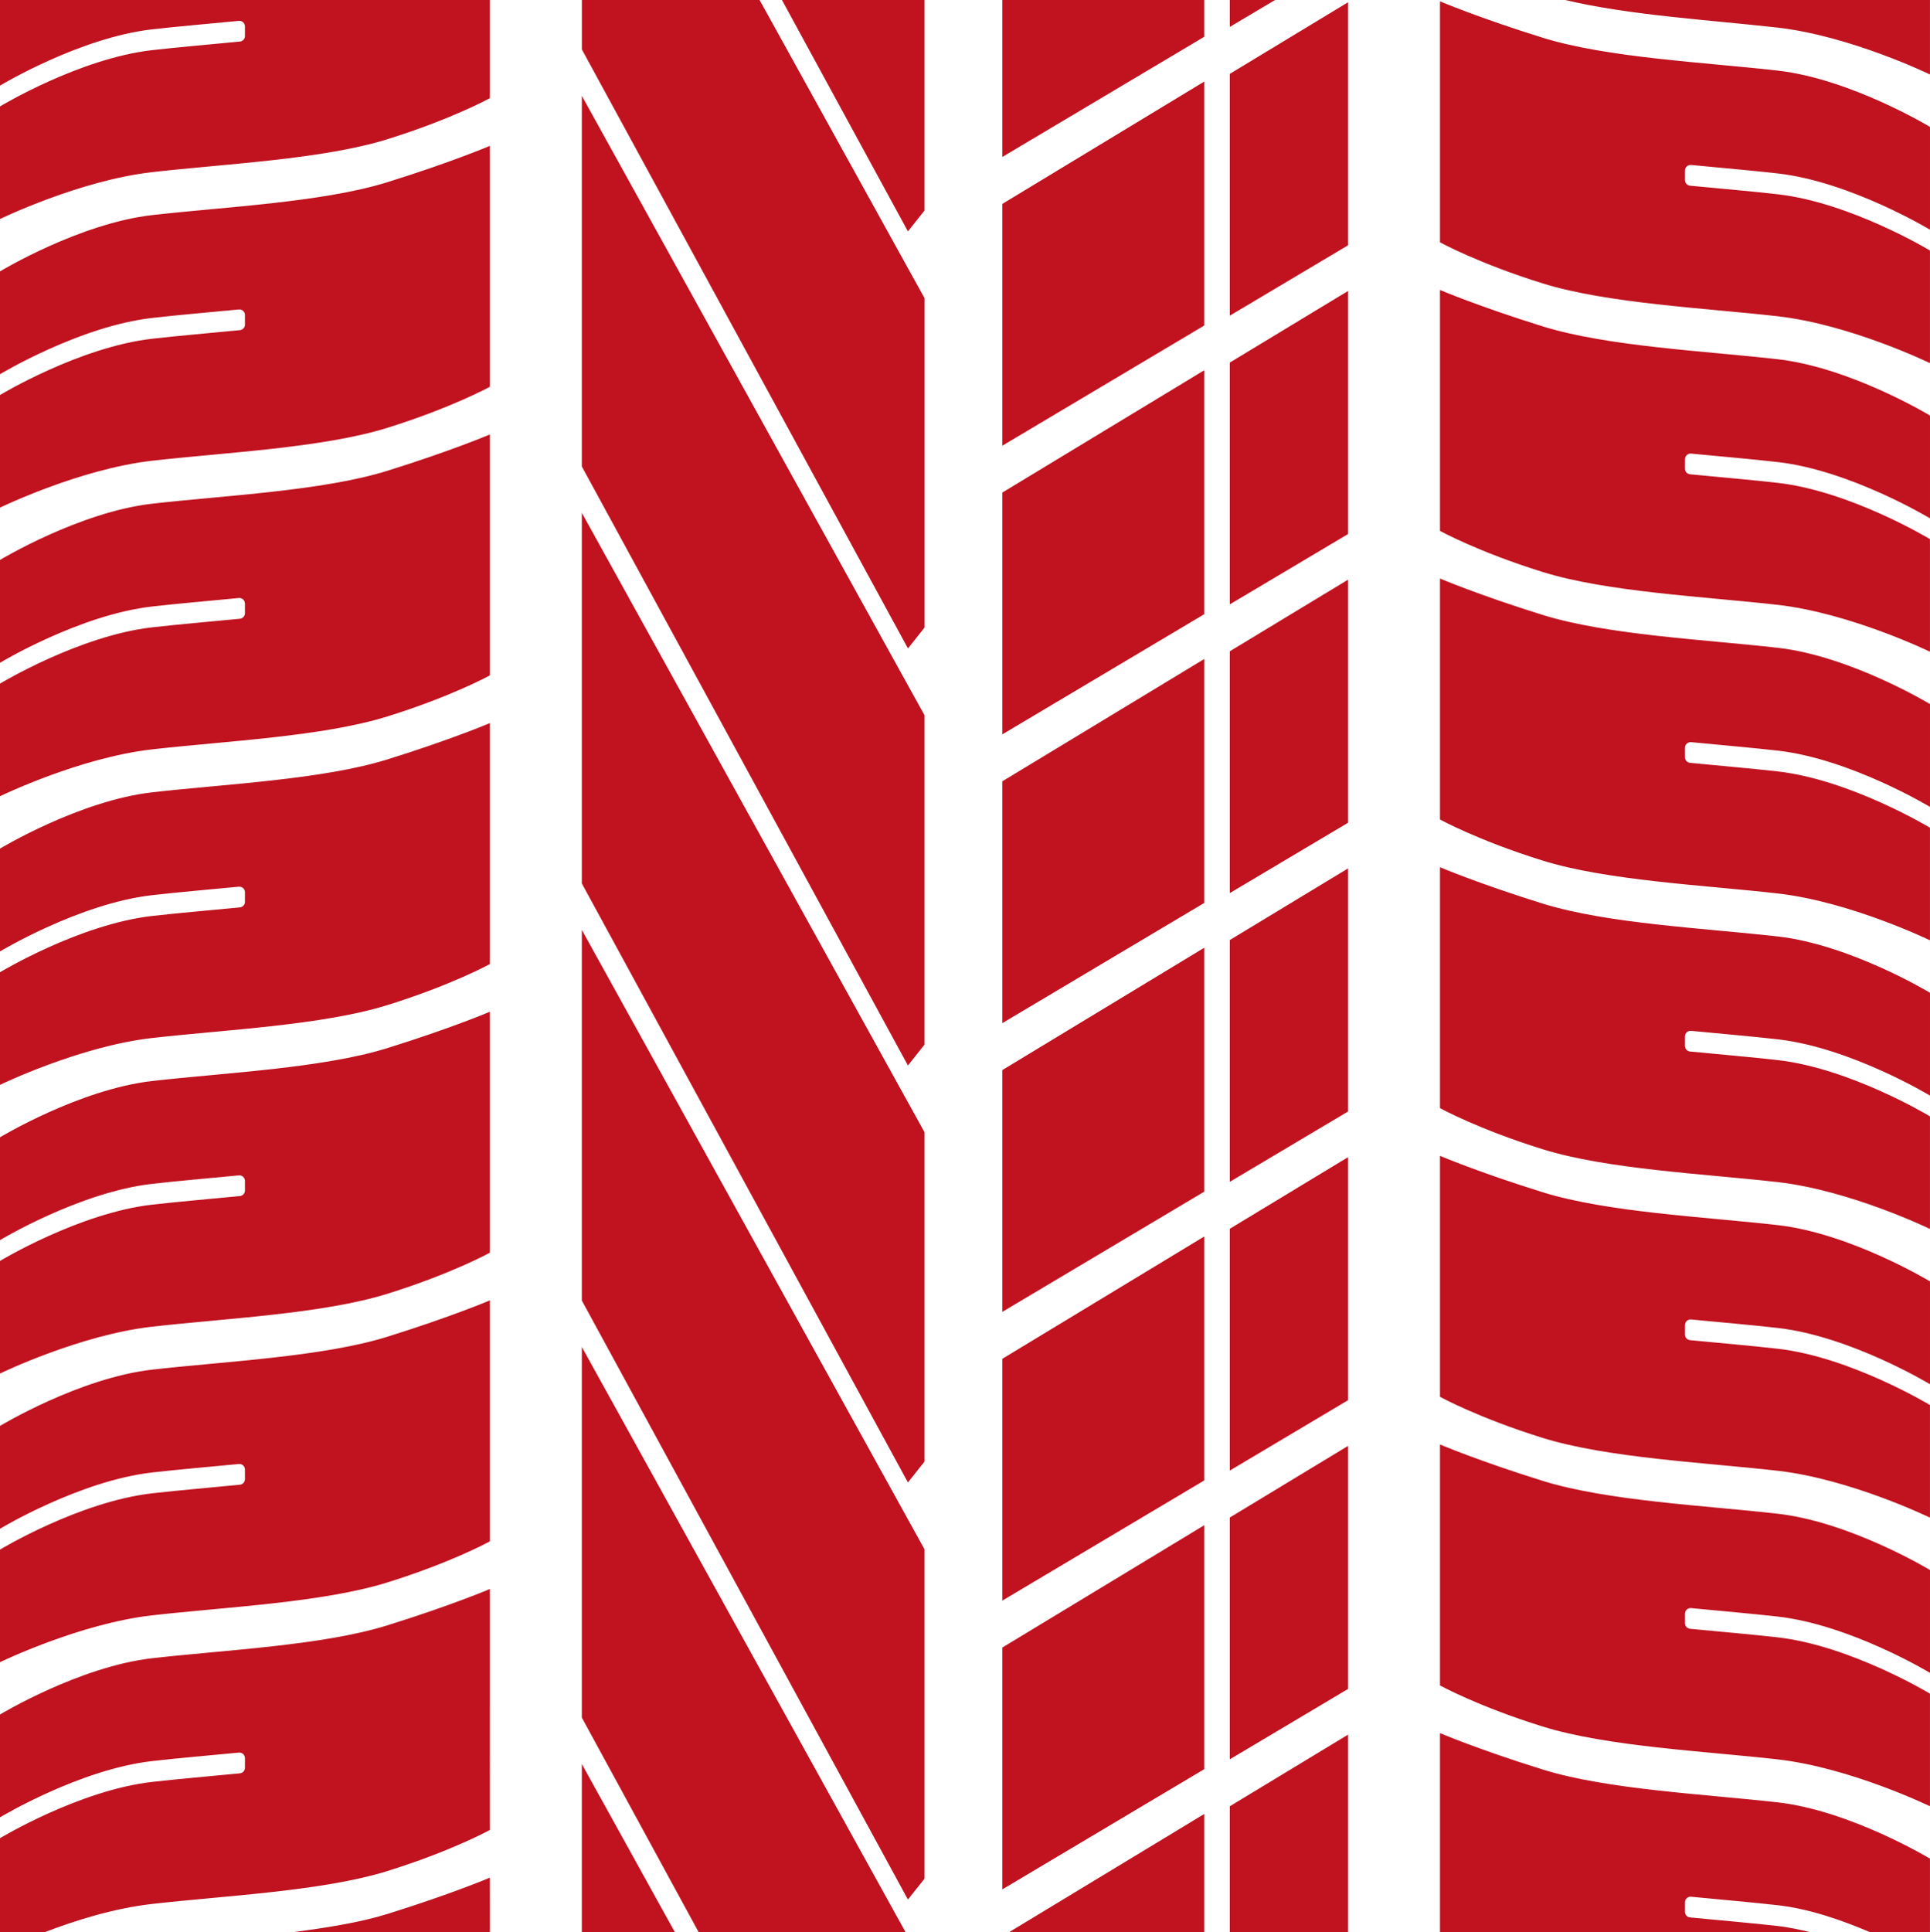 <?xml version="1.0" encoding="UTF-8" standalone="no"?>
<!-- Created with Inkscape (http://www.inkscape.org/) -->

<svg
    width="52.917mm"
    height="52.959mm"
    viewBox="0 0 52.917 52.959"
    version="1.1"
    id="svg1"
    xmlns:inkscape="http://www.inkscape.org/namespaces/inkscape"
    xmlns:sodipodi="http://sodipodi.sourceforge.net/DTD/sodipodi-0.dtd"
    xmlns="http://www.w3.org/2000/svg"
>
    <sodipodi:namedview
        id="namedview1"
        pagecolor="#ffffff"
        bordercolor="#111111"
        borderopacity="1"
        inkscape:showpageshadow="0"
        inkscape:pageopacity="0"
        inkscape:pagecheckerboard="true"
        inkscape:deskcolor="#d1d1d1"
        inkscape:document-units="mm"
        showguides="true"
        inkscape:export-bgcolor="#ffffff00">
        <sodipodi:guide
            position="131.225,301.763"
            orientation="1,0"
            id="guide1"
            inkscape:locked="false"/>
        <sodipodi:guide
            position="187.534,301.884"
            orientation="1,0"
            id="guide2"
            inkscape:locked="false"/>
    </sodipodi:namedview>
    <defs
        id="defs1"/>
    <g
        inkscape:label="Layer 1"
        inkscape:groupmode="layer"
        id="layer1"
        transform="translate(59.522,-82.363)">
        <path
            id="path16"
            style="fill:#c1121f;fill-opacity:1;fill-rule:nonzero;stroke:none;stroke-width:0.033"
            d="m -59.522,82.363 v 2.347 c 0,0 2.179,-1.316 4.175,-1.543 0.727,-0.083 1.543,-0.151 2.373,-0.232 0.043,-0.004 0.086,0.01 0.118,0.039 0.032,0.029 0.05,0.071 0.05,0.114 v 0.262 c 0,0.079 -0.06,0.144 -0.138,0.152 -0.84,0.082 -1.668,0.152 -2.403,0.235 -1.997,0.227 -4.175,1.543 -4.175,1.543 v 3.087 c 0,0 2.179,-1.059 4.175,-1.286 1.997,-0.227 4.674,-0.35 6.444,-0.901 1.77,-0.552 2.813,-1.126 2.813,-1.126 v -2.691 z m 15.954,0 v 1.355 l 8.941,16.42 0.454,-0.572 v -9.03 l -4.522,-8.173 z m 5.486,0 3.454,6.343 0.454,-0.572 v -5.772 z m 6.041,0 v 4.303 l 5.536,-3.294 v -1.009 z m 6.238,0 v 0.738 l 1.241,-0.738 z m 9.197,0 c 1.739,0.418 4.037,0.554 5.824,0.757 1.997,0.227 4.176,1.285 4.176,1.285 v -2.043 z m -3.434,0.037 v 6.605 c 0,0 1.044,0.575 2.814,1.126 1.77,0.551 4.447,0.674 6.444,0.901 1.997,0.227 4.176,1.285 4.176,1.285 v -3.087 c 0,0 -2.179,-1.316 -4.176,-1.542 -0.735,-0.084 -1.562,-0.153 -2.402,-0.235 -0.079,-0.008 -0.139,-0.074 -0.139,-0.153 v -0.262 c 0,-0.043 0.019,-0.085 0.051,-0.114 0.032,-0.029 0.074,-0.043 0.118,-0.039 0.83,0.081 1.646,0.149 2.373,0.232 1.997,0.227 4.176,1.543 4.176,1.543 v -2.819 c 0,0 -2.179,-1.316 -4.176,-1.543 -1.997,-0.227 -4.674,-0.35 -6.444,-0.901 -1.77,-0.551 -2.814,-0.997 -2.814,-0.997 z m -2.521,0.025 -3.242,1.963 v 6.628 l 3.242,-1.929 z m -3.944,2.175 -5.536,3.353 v 6.628 l 5.536,-3.294 z m -17.064,0.389 v 10.161 l 8.941,16.42 0.454,-0.572 v -9.03 z m -2.521,1.372 c 0,0 -1.044,0.446 -2.813,0.997 -1.77,0.551 -4.448,0.674 -6.444,0.901 -1.997,0.227 -4.175,1.543 -4.175,1.543 v 2.819 c 0,0 2.179,-1.316 4.175,-1.543 0.727,-0.083 1.543,-0.151 2.373,-0.232 0.043,-0.004 0.086,0.01 0.118,0.039 0.032,0.029 0.05,0.071 0.05,0.114 v 0.262 c 0,0.079 -0.06,0.144 -0.138,0.152 -0.84,0.082 -1.668,0.152 -2.403,0.235 -1.997,0.227 -4.175,1.543 -4.175,1.543 v 3.087 c 0,0 2.179,-1.059 4.175,-1.286 1.997,-0.227 4.674,-0.35 6.444,-0.901 1.77,-0.552 2.813,-1.126 2.813,-1.126 z m 26.05,3.95 v 6.605 c 0,0 1.044,0.575 2.814,1.126 1.77,0.551 4.447,0.674 6.444,0.901 1.997,0.227 4.176,1.285 4.176,1.285 v -3.087 c 0,0 -2.179,-1.316 -4.176,-1.542 -0.735,-0.084 -1.562,-0.153 -2.402,-0.235 -0.079,-0.008 -0.139,-0.074 -0.139,-0.153 v -0.262 c 0,-0.043 0.019,-0.084 0.051,-0.113 0.032,-0.029 0.074,-0.043 0.118,-0.039 0.83,0.08 1.646,0.149 2.373,0.232 1.997,0.227 4.176,1.543 4.176,1.543 v -2.819 c 0,0 -2.179,-1.316 -4.176,-1.543 -1.997,-0.227 -4.674,-0.35 -6.444,-0.901 -1.77,-0.551 -2.814,-0.997 -2.814,-0.997 z m -2.521,0.028 -3.242,1.963 v 6.628 l 3.242,-1.928 z m -3.944,2.174 -5.536,3.353 v 6.628 l 5.536,-3.294 z m -19.585,1.759 c 0,0 -1.044,0.446 -2.813,0.997 -1.77,0.551 -4.448,0.674 -6.444,0.901 -1.997,0.227 -4.175,1.542 -4.175,1.542 v 2.819 c 0,0 2.179,-1.316 4.175,-1.543 0.727,-0.083 1.543,-0.151 2.373,-0.232 0.043,-0.004 0.086,0.01 0.118,0.039 0.032,0.029 0.05,0.071 0.05,0.114 v 0.262 c 0,0.079 -0.06,0.145 -0.138,0.153 -0.84,0.082 -1.668,0.152 -2.403,0.235 -1.997,0.227 -4.175,1.543 -4.175,1.543 v 3.087 c 0,0 2.179,-1.059 4.175,-1.285 1.997,-0.227 4.674,-0.349 6.444,-0.901 1.77,-0.552 2.813,-1.126 2.813,-1.126 z m 2.521,2.148 v 10.16 l 8.941,16.42 0.454,-0.572 v -9.03 z m 23.529,1.802 v 6.605 c 0,0 1.044,0.575 2.814,1.126 1.77,0.551 4.447,0.674 6.444,0.901 1.997,0.227 4.176,1.285 4.176,1.285 v -3.087 c 0,0 -2.179,-1.316 -4.176,-1.543 -0.735,-0.083 -1.562,-0.153 -2.402,-0.235 -0.079,-0.008 -0.139,-0.074 -0.139,-0.153 v -0.262 c 0,-0.043 0.019,-0.084 0.051,-0.113 0.032,-0.029 0.074,-0.043 0.118,-0.039 0.83,0.081 1.646,0.15 2.373,0.232 1.997,0.227 4.176,1.543 4.176,1.543 v -2.819 c 0,0 -2.179,-1.317 -4.176,-1.543 -1.997,-0.227 -4.674,-0.35 -6.444,-0.901 -1.77,-0.551 -2.814,-0.997 -2.814,-0.997 z m -2.521,0.031 -3.242,1.963 v 6.628 l 3.242,-1.928 z m -3.944,2.175 -5.536,3.353 v 6.628 l 5.536,-3.294 z m -19.585,1.756 c 0,0 -1.044,0.446 -2.813,0.997 -1.77,0.551 -4.448,0.674 -6.444,0.901 -1.997,0.227 -4.175,1.543 -4.175,1.543 v 2.819 c 0,0 2.179,-1.316 4.175,-1.543 0.727,-0.083 1.543,-0.152 2.373,-0.232 0.043,-0.004 0.086,0.01 0.118,0.039 0.032,0.029 0.05,0.07 0.05,0.113 v 0.262 c 0,0.079 -0.06,0.145 -0.138,0.153 -0.84,0.082 -1.668,0.152 -2.403,0.235 -1.997,0.227 -4.175,1.543 -4.175,1.543 v 3.087 c 0,0 2.179,-1.059 4.175,-1.285 1.997,-0.227 4.674,-0.349 6.444,-0.901 1.77,-0.551 2.813,-1.126 2.813,-1.126 z m 26.05,3.95 v 6.605 c 0,0 1.044,0.575 2.814,1.126 1.77,0.552 4.447,0.674 6.444,0.901 1.997,0.227 4.176,1.285 4.176,1.285 v -3.087 c 0,0 -2.179,-1.316 -4.176,-1.542 -0.735,-0.084 -1.562,-0.153 -2.402,-0.235 -0.079,-0.008 -0.139,-0.073 -0.139,-0.153 v -0.262 c 0,-0.043 0.019,-0.084 0.051,-0.113 0.032,-0.029 0.074,-0.044 0.118,-0.039 0.83,0.081 1.646,0.15 2.373,0.232 1.997,0.227 4.176,1.543 4.176,1.543 v -2.819 c 0,0 -2.179,-1.317 -4.176,-1.543 -1.997,-0.227 -4.674,-0.349 -6.444,-0.901 -1.77,-0.551 -2.814,-0.997 -2.814,-0.997 z m -2.521,0.034 -3.242,1.963 v 6.628 l 3.242,-1.928 z m -21.008,1.684 v 10.161 l 8.941,16.42 0.454,-0.572 v -9.03 z m 17.064,0.491 -5.536,3.353 v 6.628 l 5.536,-3.295 z m -19.585,1.753 c 0,0 -1.044,0.447 -2.813,0.998 -1.77,0.551 -4.448,0.674 -6.444,0.901 -1.997,0.227 -4.175,1.543 -4.175,1.543 v 2.819 c 0,0 2.179,-1.316 4.175,-1.543 0.727,-0.083 1.543,-0.152 2.373,-0.232 0.043,-0.004 0.086,0.01 0.118,0.039 0.032,0.029 0.05,0.07 0.05,0.113 v 0.262 c 0,0.079 -0.06,0.145 -0.138,0.153 -0.84,0.082 -1.668,0.152 -2.403,0.235 -1.997,0.227 -4.175,1.543 -4.175,1.543 v 3.087 c 0,0 2.179,-1.059 4.175,-1.285 1.997,-0.227 4.674,-0.349 6.444,-0.901 1.77,-0.551 2.813,-1.127 2.813,-1.127 z m 26.05,3.951 v 6.605 c 0,0 1.044,0.575 2.814,1.126 1.77,0.551 4.447,0.674 6.444,0.901 1.997,0.227 4.176,1.285 4.176,1.285 v -3.087 c 0,0 -2.179,-1.316 -4.176,-1.543 -0.735,-0.084 -1.562,-0.153 -2.402,-0.235 -0.079,-0.008 -0.139,-0.073 -0.139,-0.153 v -0.262 c 0,-0.043 0.019,-0.084 0.051,-0.113 0.032,-0.029 0.074,-0.044 0.118,-0.039 0.83,0.081 1.646,0.15 2.373,0.232 1.997,0.227 4.176,1.543 4.176,1.543 v -2.819 c 0,0 -2.179,-1.317 -4.176,-1.543 -1.997,-0.227 -4.674,-0.35 -6.444,-0.901 -1.77,-0.551 -2.814,-0.997 -2.814,-0.997 z m -2.521,0.036 -3.242,1.963 v 6.628 l 3.242,-1.929 z m -3.944,2.175 -5.536,3.353 v 6.628 l 5.536,-3.294 z m -19.585,1.75 c 0,0 -1.044,0.446 -2.813,0.998 -1.77,0.551 -4.448,0.674 -6.444,0.901 -1.997,0.227 -4.175,1.543 -4.175,1.543 v 2.819 c 0,0 2.179,-1.316 4.175,-1.543 0.727,-0.083 1.543,-0.152 2.373,-0.232 0.043,-0.005 0.086,0.01 0.118,0.039 0.032,0.029 0.05,0.07 0.05,0.114 v 0.262 c 0,0.079 -0.06,0.145 -0.138,0.153 -0.84,0.082 -1.668,0.152 -2.403,0.235 -1.997,0.227 -4.175,1.543 -4.175,1.543 v 3.087 c 0,0 2.179,-1.059 4.175,-1.285 1.997,-0.227 4.674,-0.349 6.444,-0.901 1.77,-0.551 2.813,-1.127 2.813,-1.127 z m 2.521,1.277 v 10.16 l 3.201,5.878 h 5.673 z m 23.529,2.674 v 6.605 c 0,0 1.044,0.575 2.814,1.126 1.77,0.551 4.447,0.674 6.444,0.901 1.997,0.227 4.176,1.285 4.176,1.285 v -3.087 c 0,0 -2.179,-1.316 -4.176,-1.543 -0.735,-0.084 -1.562,-0.153 -2.402,-0.235 -0.079,-0.008 -0.139,-0.073 -0.139,-0.153 v -0.262 c 0,-0.043 0.019,-0.084 0.051,-0.113 0.032,-0.029 0.074,-0.044 0.118,-0.039 0.83,0.081 1.646,0.15 2.373,0.232 1.997,0.227 4.176,1.543 4.176,1.543 v -2.819 c 0,0 -2.179,-1.317 -4.176,-1.543 -1.997,-0.227 -4.674,-0.35 -6.444,-0.901 -1.77,-0.552 -2.814,-0.997 -2.814,-0.997 z m -2.521,0.039 -3.242,1.963 v 6.628 l 3.242,-1.929 z m -3.944,2.175 -5.536,3.353 v 6.629 l 5.536,-3.295 z m -19.585,1.747 c 0,0 -1.044,0.446 -2.813,0.997 -1.77,0.552 -4.448,0.674 -6.444,0.901 -1.997,0.227 -4.175,1.543 -4.175,1.543 v 2.819 c 0,0 2.179,-1.316 4.175,-1.543 0.727,-0.083 1.543,-0.152 2.373,-0.232 0.043,-0.005 0.086,0.01 0.118,0.039 0.032,0.029 0.05,0.07 0.05,0.114 v 0.262 c 0,0.079 -0.06,0.145 -0.138,0.153 -0.84,0.082 -1.668,0.152 -2.403,0.235 -1.997,0.227 -4.175,1.543 -4.175,1.543 v 2.573 h 1.234 c 0.812,-0.31 1.865,-0.649 2.941,-0.771 1.997,-0.227 4.674,-0.35 6.444,-0.901 1.77,-0.551 2.813,-1.127 2.813,-1.127 z m 26.05,3.951 v 5.453 h 10.134 c -0.291,-0.072 -0.585,-0.133 -0.876,-0.166 -0.735,-0.084 -1.562,-0.153 -2.402,-0.235 -0.079,-0.008 -0.139,-0.074 -0.139,-0.153 v -0.262 c 0,-0.043 0.019,-0.084 0.051,-0.113 0.032,-0.029 0.074,-0.044 0.118,-0.039 0.83,0.081 1.646,0.15 2.373,0.232 0.882,0.1 1.775,0.418 2.524,0.736 h 1.651 v -2.012 c 0,0 -2.179,-1.316 -4.176,-1.543 -1.997,-0.227 -4.674,-0.349 -6.444,-0.901 -1.77,-0.551 -2.814,-0.997 -2.814,-0.997 z m -2.521,0.042 -3.242,1.963 v 3.448 h 3.242 z m -21.008,0.804 v 4.607 h 2.549 z m 17.064,1.371 -5.344,3.236 h 5.344 z m -19.585,1.744 c 0,0 -1.044,0.446 -2.813,0.997 -0.736,0.229 -1.641,0.375 -2.576,0.495 h 5.39 z"
            inkscape:export-filename="tire_ico.svg"
            inkscape:export-xdpi="96"
            inkscape:export-ydpi="96"/>
    </g>
</svg>
